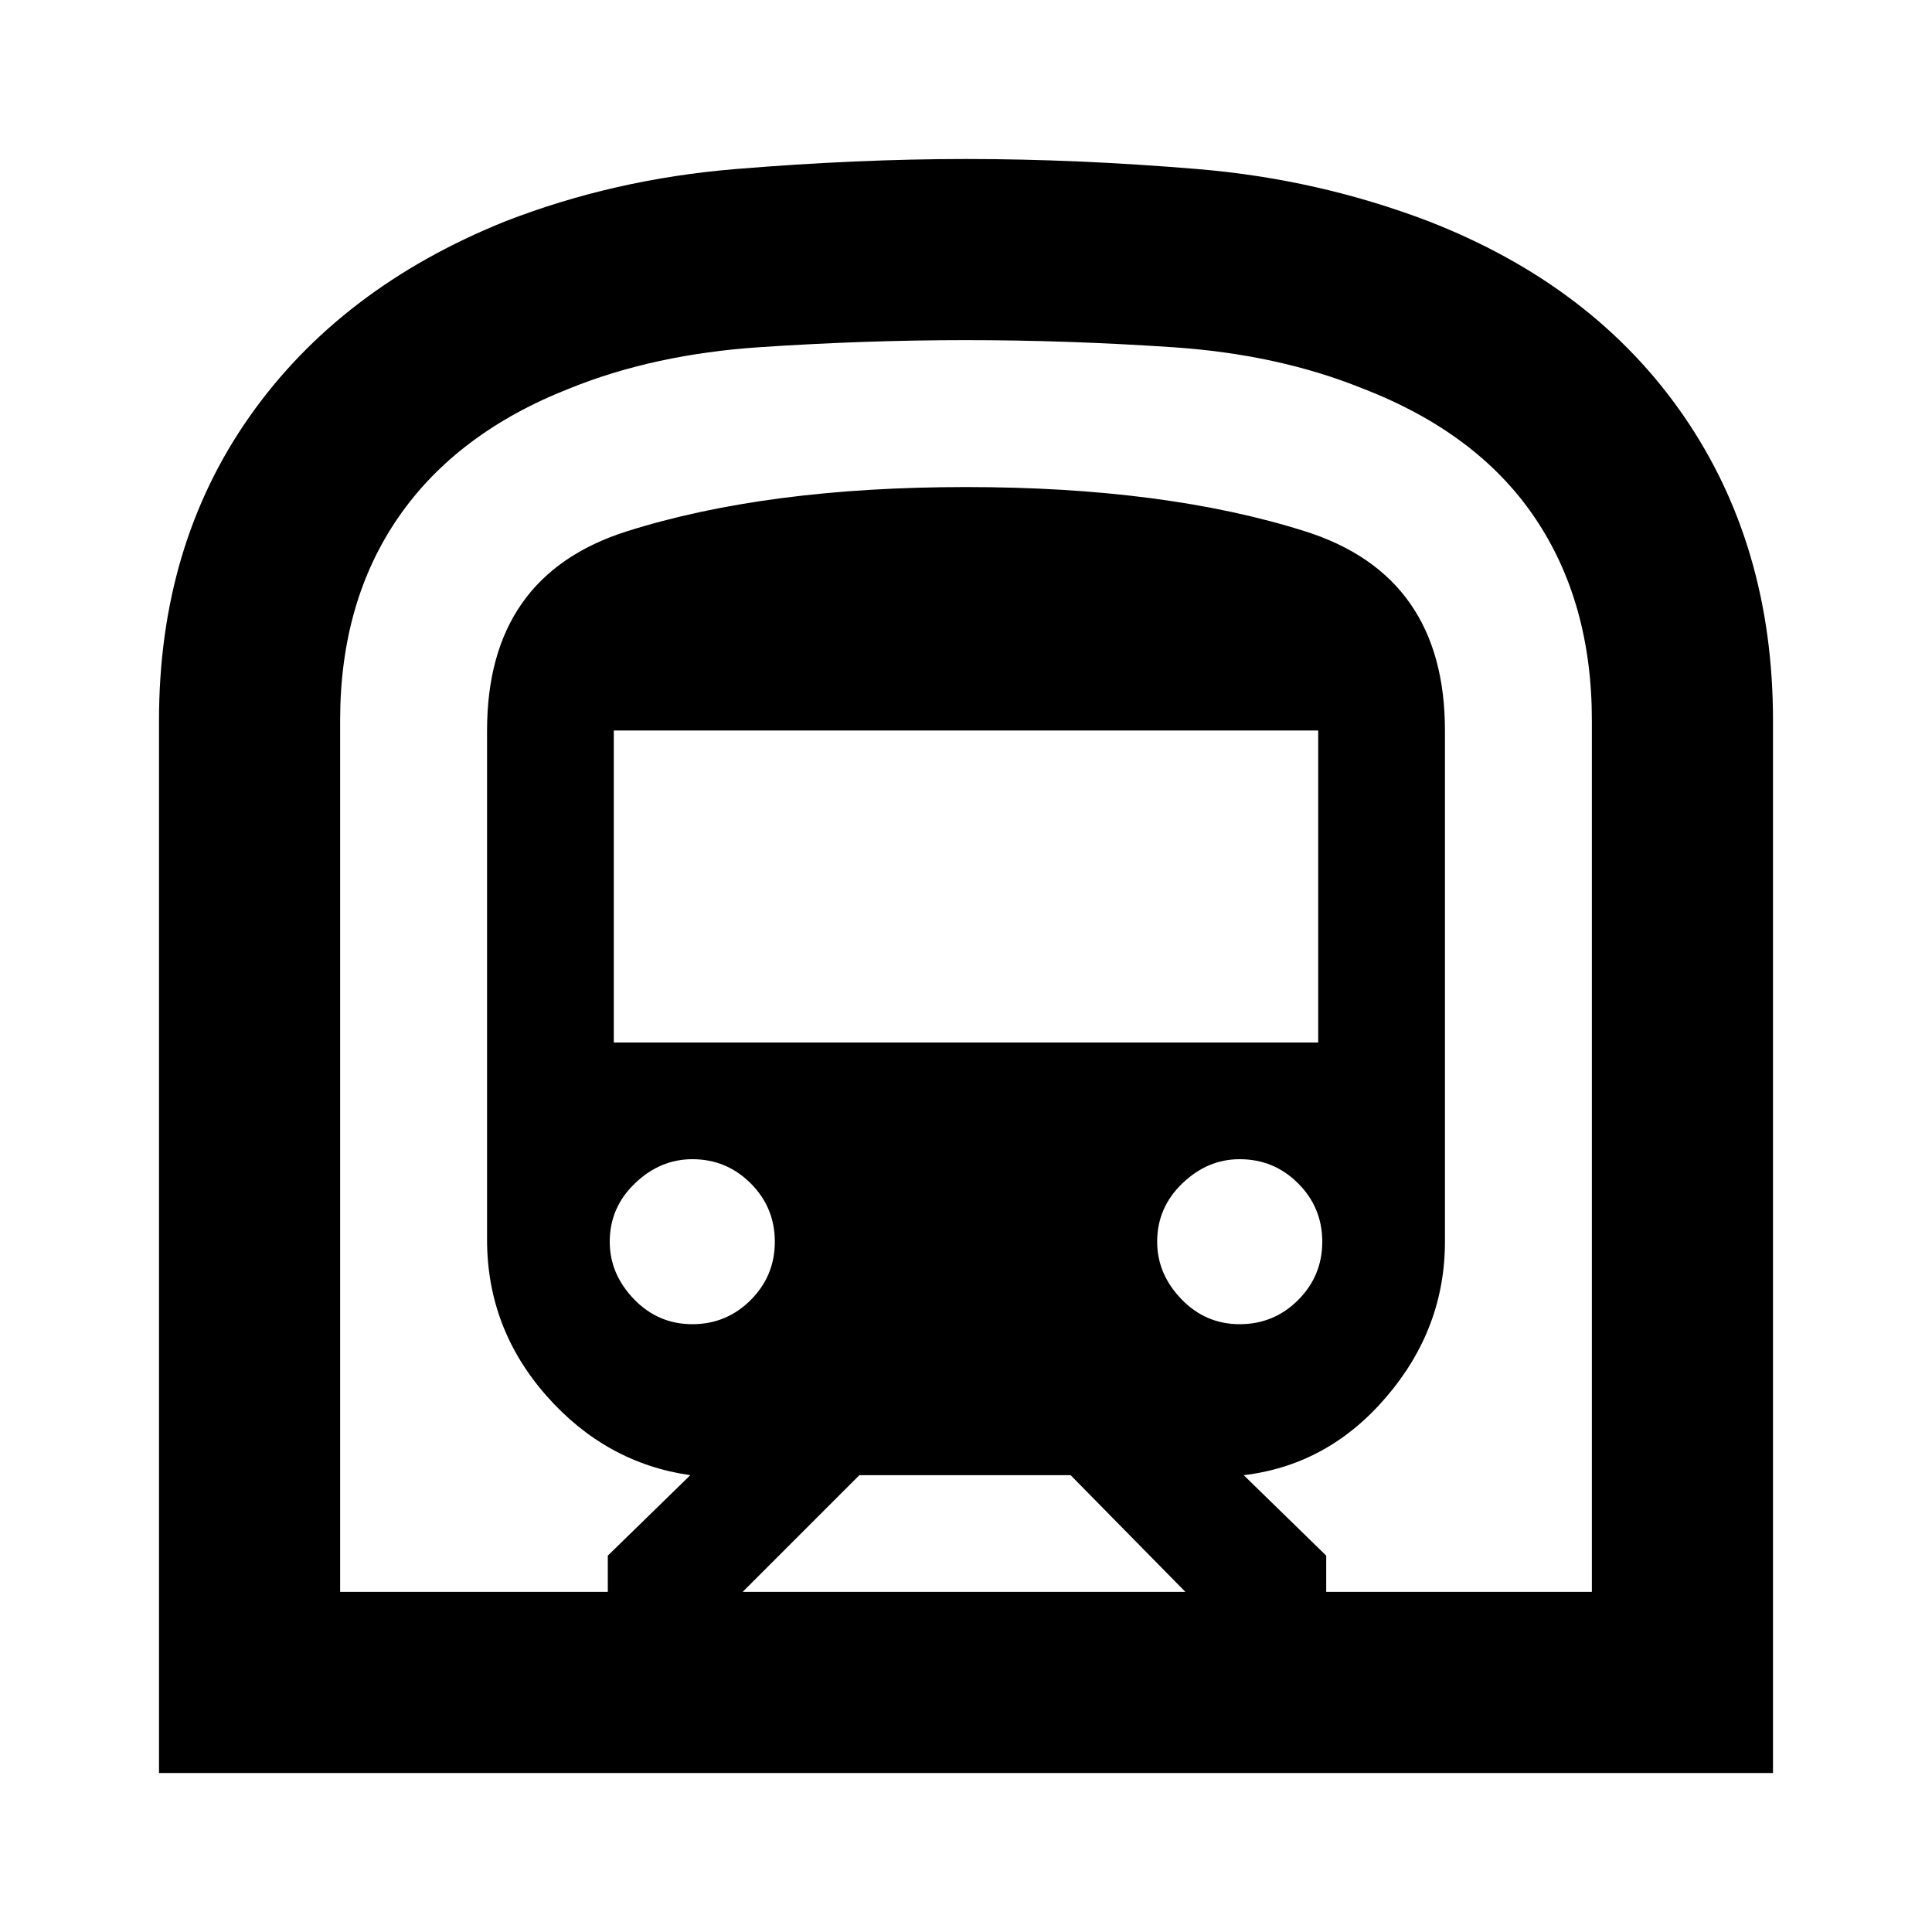 <svg xmlns="http://www.w3.org/2000/svg" height="20" width="20"><path d="M1.646 18.354V7.458Q1.646 5.646 2.583 4.313Q3.521 2.979 5.229 2.292Q6.354 1.854 7.615 1.75Q8.875 1.646 10 1.646Q11.146 1.646 12.396 1.75Q13.646 1.854 14.792 2.292Q16.5 2.958 17.427 4.302Q18.354 5.646 18.354 7.458V18.354ZM7.688 16.479H12.271L11.083 15.271H8.896ZM6.354 10.792H13.646V7.562H6.354ZM12.833 13.708Q13.188 13.708 13.438 13.458Q13.688 13.208 13.688 12.854Q13.688 12.5 13.438 12.25Q13.188 12 12.833 12Q12.5 12 12.24 12.25Q11.979 12.5 11.979 12.854Q11.979 13.188 12.229 13.448Q12.479 13.708 12.833 13.708ZM7.167 13.708Q7.521 13.708 7.771 13.458Q8.021 13.208 8.021 12.854Q8.021 12.5 7.771 12.25Q7.521 12 7.167 12Q6.833 12 6.573 12.25Q6.312 12.5 6.312 12.854Q6.312 13.188 6.562 13.448Q6.812 13.708 7.167 13.708ZM3.521 16.479H6.292V16.104L7.146 15.271Q6.271 15.146 5.656 14.448Q5.042 13.75 5.042 12.833V7.562Q5.042 5.958 6.49 5.5Q7.938 5.042 10 5.042Q12.062 5.042 13.51 5.5Q14.958 5.958 14.958 7.562V12.854Q14.958 13.75 14.354 14.458Q13.75 15.167 12.875 15.271L13.729 16.104V16.479H16.479V7.458Q16.479 6.229 15.885 5.354Q15.292 4.479 14.104 4.021Q13.229 3.667 12.135 3.594Q11.042 3.521 10 3.521Q8.958 3.521 7.865 3.594Q6.771 3.667 5.896 4.021Q4.729 4.479 4.125 5.354Q3.521 6.229 3.521 7.458ZM3.521 16.479H16.479Q16.479 16.479 15.885 16.479Q15.292 16.479 14.104 16.479Q13.229 16.479 12.135 16.479Q11.042 16.479 10 16.479Q8.958 16.479 7.865 16.479Q6.771 16.479 5.896 16.479Q4.729 16.479 4.125 16.479Q3.521 16.479 3.521 16.479Z"/></svg>